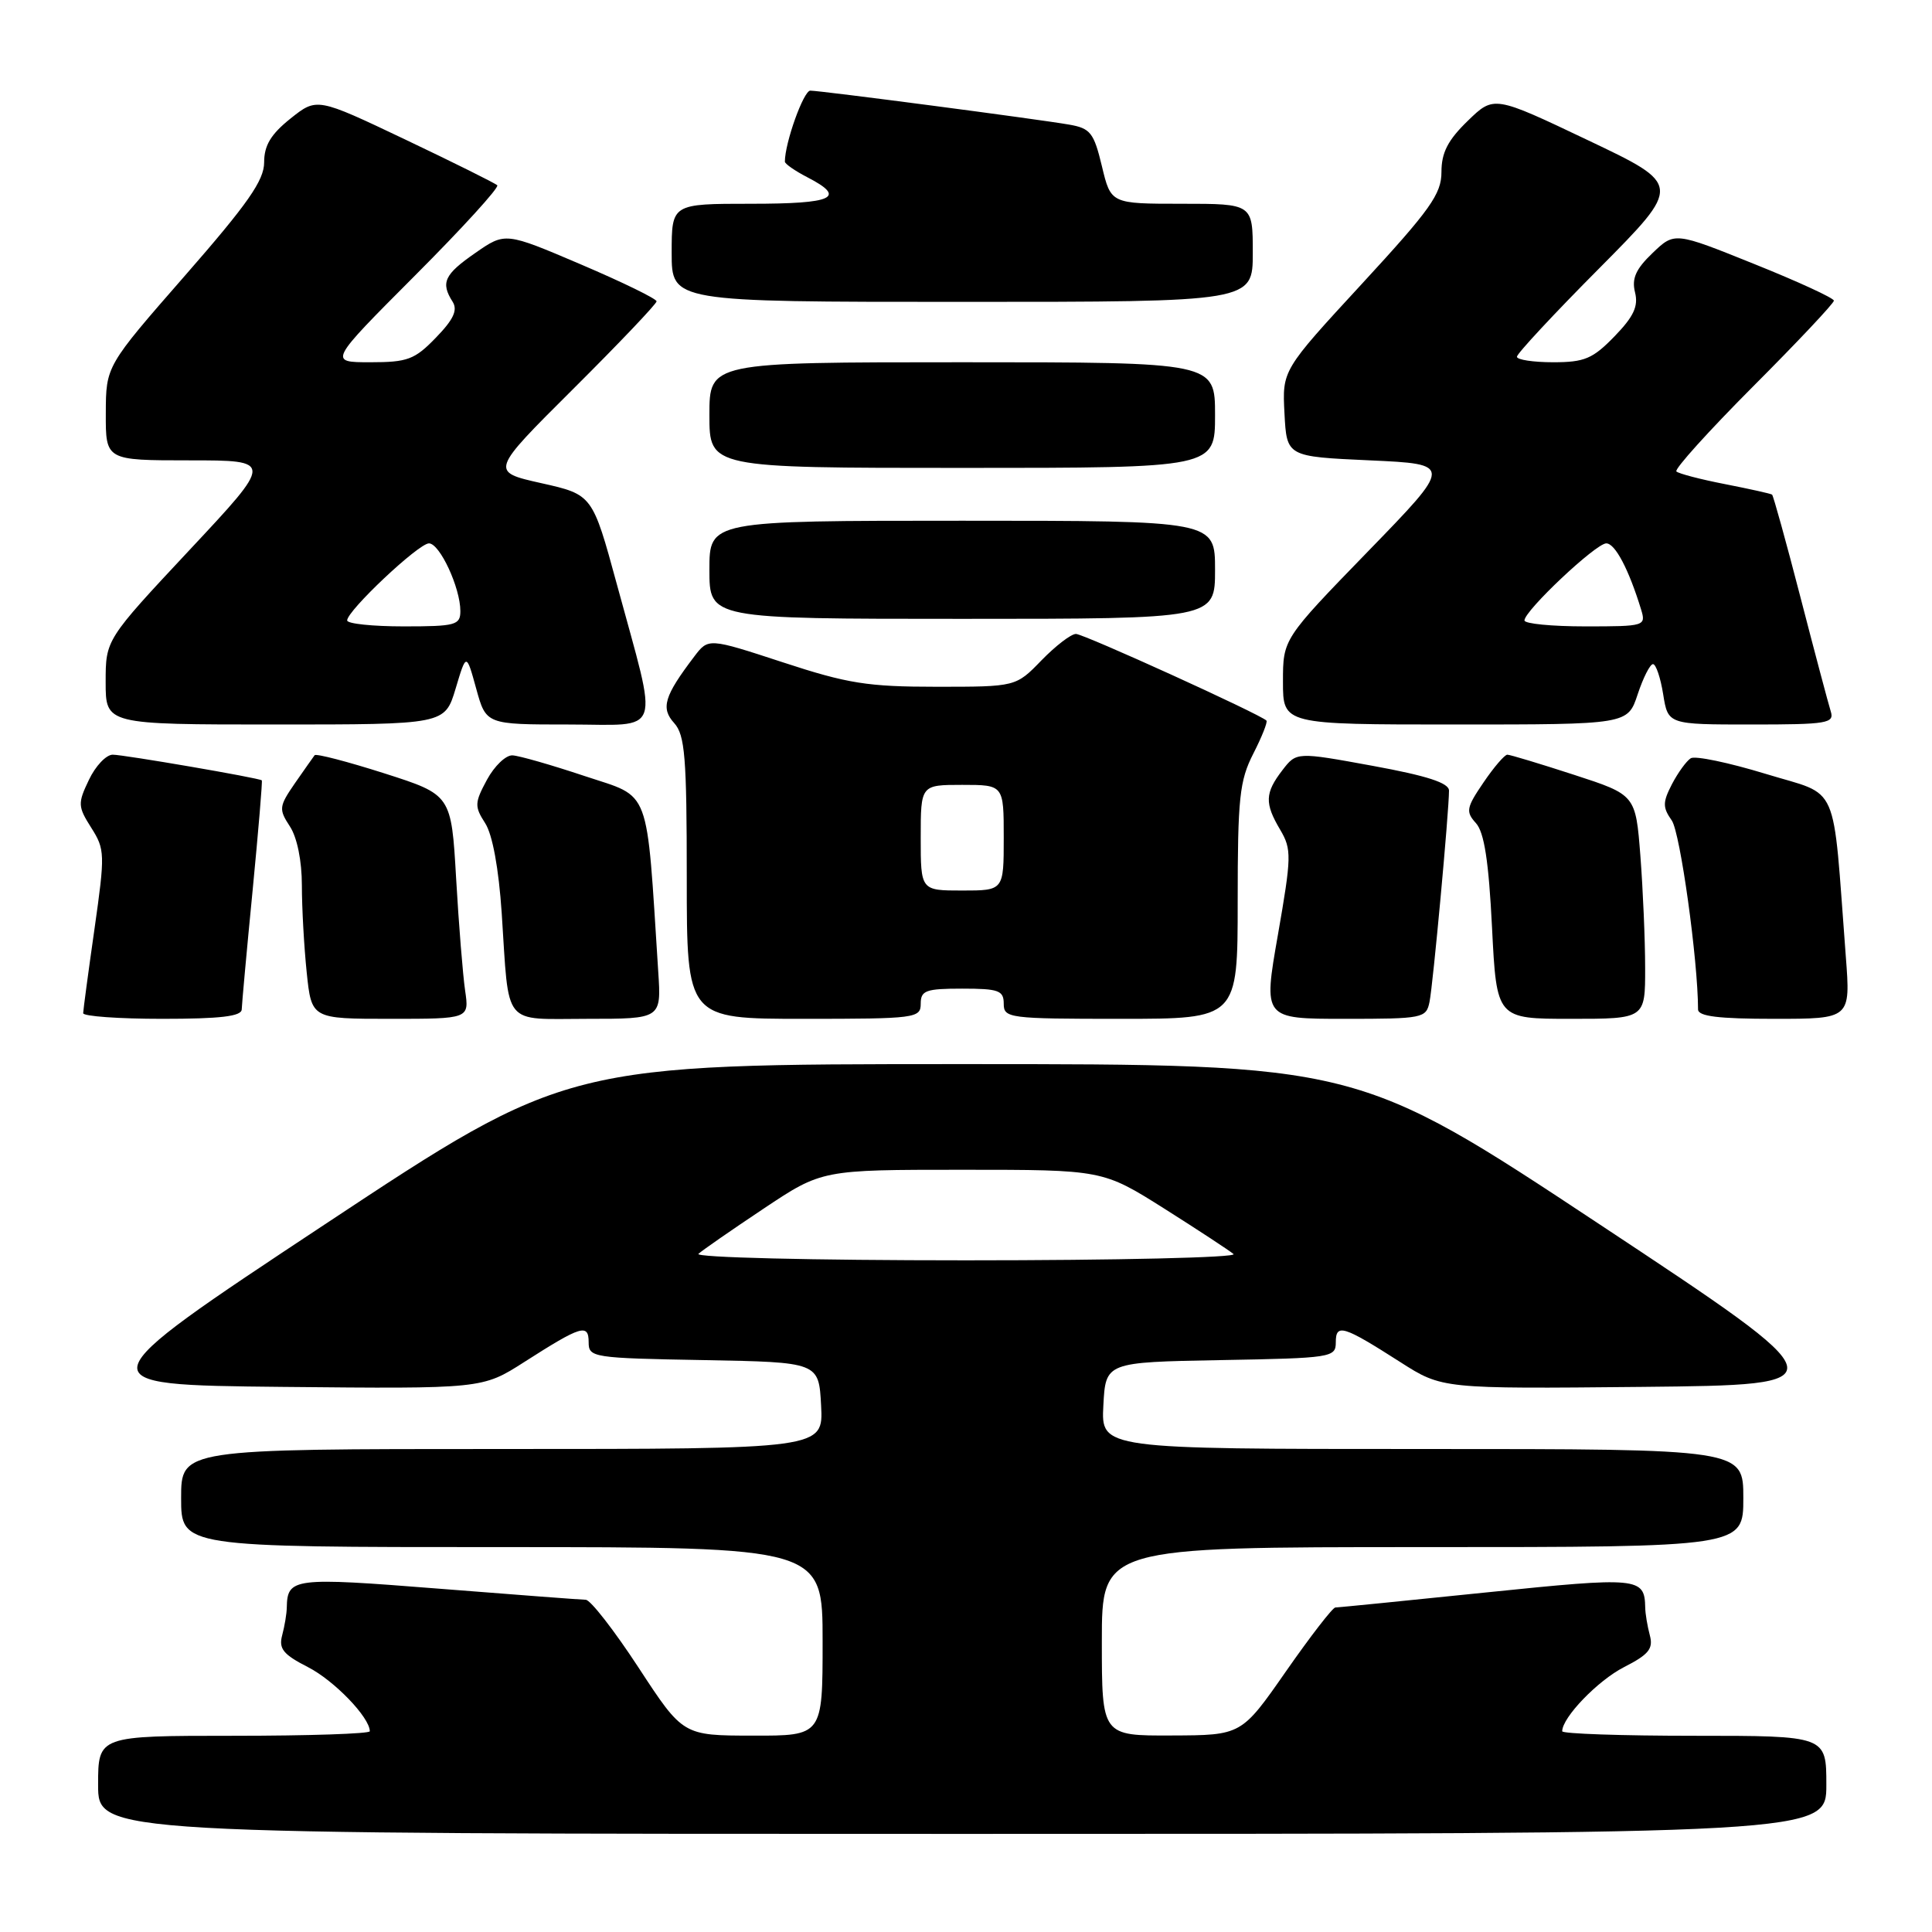 <?xml version="1.0" encoding="UTF-8" standalone="no"?>
<!DOCTYPE svg PUBLIC "-//W3C//DTD SVG 1.1//EN" "http://www.w3.org/Graphics/SVG/1.1/DTD/svg11.dtd" >
<svg xmlns="http://www.w3.org/2000/svg" xmlns:xlink="http://www.w3.org/1999/xlink" version="1.1" viewBox="0 0 256 256">
 <g >
 <path fill="currentColor"
d=" M 242.00 236.50 C 242.00 230.00 242.00 230.00 224.50 230.00 C 214.88 230.00 207.00 229.73 207.00 229.40 C 207.00 227.57 211.72 222.68 215.18 220.91 C 218.47 219.23 219.09 218.47 218.61 216.68 C 218.29 215.48 218.01 213.82 218.00 213.00 C 217.92 209.00 217.13 208.93 196.99 211.00 C 186.32 212.10 177.30 213.00 176.94 213.00 C 176.59 213.00 173.64 216.81 170.40 221.46 C 164.50 229.93 164.50 229.93 155.25 229.96 C 146.00 230.00 146.00 230.00 146.00 217.50 C 146.00 205.00 146.00 205.00 188.50 205.00 C 231.00 205.00 231.00 205.00 231.00 198.50 C 231.00 192.00 231.00 192.00 188.45 192.00 C 145.90 192.00 145.90 192.00 146.20 186.25 C 146.50 180.50 146.50 180.50 161.75 180.22 C 176.44 179.96 177.00 179.87 177.00 177.87 C 177.00 175.34 177.97 175.64 185.54 180.48 C 191.09 184.03 191.09 184.03 217.59 183.77 C 244.09 183.50 244.09 183.50 211.98 162.25 C 179.87 141.00 179.87 141.00 127.50 141.00 C 75.13 141.00 75.13 141.00 43.02 162.25 C 10.91 183.50 10.91 183.50 37.41 183.77 C 63.91 184.03 63.91 184.03 69.46 180.48 C 77.03 175.64 78.00 175.34 78.00 177.87 C 78.00 179.87 78.56 179.96 93.25 180.22 C 108.50 180.50 108.50 180.50 108.80 186.25 C 109.10 192.00 109.10 192.00 66.55 192.00 C 24.00 192.00 24.00 192.00 24.00 198.50 C 24.00 205.00 24.00 205.00 66.50 205.00 C 109.00 205.00 109.00 205.00 109.00 217.50 C 109.00 230.00 109.00 230.00 99.75 229.98 C 90.50 229.97 90.50 229.97 84.62 220.98 C 81.39 216.04 78.24 211.99 77.62 211.98 C 77.00 211.97 68.20 211.30 58.05 210.50 C 38.86 208.98 38.08 209.08 38.00 213.00 C 37.99 213.82 37.71 215.48 37.39 216.68 C 36.91 218.47 37.53 219.23 40.82 220.91 C 44.28 222.68 49.00 227.57 49.00 229.40 C 49.00 229.73 40.90 230.00 31.00 230.00 C 13.00 230.00 13.00 230.00 13.00 236.50 C 13.00 243.00 13.00 243.00 127.50 243.00 C 242.00 243.00 242.00 243.00 242.00 236.50 Z  M 32.03 133.75 C 32.05 133.06 32.69 125.98 33.47 118.02 C 34.24 110.06 34.79 103.48 34.69 103.40 C 34.27 103.07 16.38 100.00 14.94 100.00 C 14.07 100.00 12.65 101.50 11.78 103.34 C 10.29 106.45 10.31 106.87 12.09 109.68 C 13.91 112.54 13.93 113.17 12.52 123.09 C 11.70 128.82 11.03 133.84 11.02 134.25 C 11.01 134.66 15.72 135.00 21.50 135.00 C 29.22 135.00 32.01 134.67 32.03 133.75 Z  M 61.63 131.25 C 61.33 129.19 60.79 122.51 60.44 116.41 C 59.80 105.31 59.80 105.31 50.92 102.47 C 46.03 100.91 41.88 99.83 41.69 100.07 C 41.51 100.31 40.33 101.98 39.08 103.78 C 36.96 106.86 36.92 107.22 38.41 109.50 C 39.37 110.96 40.00 114.07 40.00 117.32 C 40.00 120.28 40.29 125.47 40.64 128.85 C 41.28 135.00 41.28 135.00 51.73 135.00 C 62.18 135.00 62.18 135.00 61.63 131.25 Z  M 87.22 128.75 C 85.62 103.86 86.34 105.78 77.50 102.84 C 73.10 101.37 68.78 100.13 67.91 100.09 C 67.03 100.04 65.51 101.50 64.52 103.33 C 62.88 106.37 62.86 106.86 64.29 109.08 C 65.26 110.59 66.08 115.06 66.48 121.00 C 67.49 136.28 66.45 135.00 77.83 135.00 C 87.63 135.00 87.63 135.00 87.22 128.75 Z  M 122.00 133.00 C 122.00 131.24 122.67 131.00 127.50 131.00 C 132.33 131.00 133.00 131.24 133.00 133.00 C 133.00 134.91 133.67 135.00 148.50 135.00 C 164.00 135.00 164.00 135.00 164.00 119.46 C 164.00 105.72 164.24 103.45 166.07 99.86 C 167.21 97.63 167.99 95.66 167.81 95.48 C 166.95 94.62 143.60 84.00 142.57 84.00 C 141.92 84.00 139.87 85.58 138.00 87.50 C 134.61 91.00 134.61 91.00 124.11 91.00 C 114.97 91.00 112.32 90.58 103.73 87.76 C 93.86 84.53 93.86 84.53 91.98 87.01 C 88.01 92.24 87.53 93.83 89.34 95.82 C 90.76 97.40 91.00 100.32 91.00 116.33 C 91.00 135.00 91.00 135.00 106.50 135.00 C 121.33 135.00 122.00 134.91 122.00 133.00 Z  M 189.42 132.75 C 189.88 130.52 192.00 107.51 192.00 104.76 C 192.00 103.74 189.11 102.80 181.90 101.48 C 171.79 99.63 171.79 99.63 169.92 102.06 C 167.60 105.08 167.55 106.44 169.64 109.96 C 171.16 112.55 171.14 113.49 169.33 123.87 C 167.38 135.00 167.38 135.00 178.17 135.00 C 188.56 135.00 188.98 134.92 189.42 132.75 Z  M 217.99 128.25 C 217.99 124.54 217.70 117.86 217.36 113.41 C 216.73 105.32 216.73 105.32 208.55 102.66 C 204.06 101.20 200.09 100.00 199.73 100.00 C 199.37 100.00 197.94 101.66 196.56 103.70 C 194.29 107.03 194.20 107.56 195.57 109.07 C 196.67 110.29 197.26 114.11 197.70 122.88 C 198.31 135.00 198.31 135.00 208.15 135.00 C 218.00 135.00 218.00 135.00 217.99 128.25 Z  M 244.58 126.75 C 242.77 103.02 243.90 105.59 233.96 102.54 C 229.08 101.05 224.62 100.12 224.04 100.47 C 223.46 100.83 222.34 102.38 221.54 103.91 C 220.30 106.32 220.30 106.98 221.52 108.72 C 222.64 110.33 224.99 127.24 225.00 133.75 C 225.00 134.67 227.69 135.00 235.10 135.00 C 245.21 135.00 245.21 135.00 244.58 126.75 Z  M 60.37 91.25 C 61.79 86.50 61.79 86.50 63.10 91.25 C 64.41 96.00 64.41 96.00 75.32 96.00 C 87.96 96.00 87.30 97.91 81.74 77.43 C 78.50 65.54 78.50 65.54 71.72 64.02 C 64.94 62.50 64.94 62.50 75.97 51.52 C 82.04 45.48 87.00 40.26 87.00 39.93 C 87.00 39.59 82.49 37.39 76.98 35.04 C 66.95 30.76 66.95 30.76 62.98 33.52 C 58.87 36.37 58.36 37.45 59.98 39.99 C 60.67 41.10 60.09 42.34 57.76 44.74 C 54.95 47.65 54.01 48.00 49.07 48.00 C 43.53 48.00 43.53 48.00 54.97 36.53 C 61.26 30.23 66.17 24.84 65.89 24.55 C 65.60 24.27 60.11 21.54 53.68 18.48 C 41.99 12.92 41.99 12.92 38.49 15.71 C 35.89 17.79 35.00 19.27 35.00 21.51 C 35.00 23.90 32.85 26.98 24.52 36.51 C 14.04 48.50 14.04 48.50 14.02 54.75 C 14.00 61.00 14.00 61.00 25.11 61.00 C 36.23 61.00 36.23 61.00 25.11 72.88 C 14.00 84.76 14.00 84.76 14.00 90.38 C 14.00 96.00 14.00 96.00 36.47 96.00 C 58.94 96.00 58.94 96.00 60.37 91.25 Z  M 217.00 92.00 C 217.73 89.80 218.64 88.00 219.03 88.00 C 219.42 88.00 220.03 89.80 220.38 92.00 C 221.02 96.00 221.02 96.00 232.08 96.00 C 242.15 96.00 243.09 95.84 242.58 94.25 C 242.28 93.29 240.47 86.49 238.57 79.14 C 236.67 71.79 234.97 65.67 234.81 65.54 C 234.64 65.41 231.84 64.79 228.58 64.15 C 225.33 63.52 222.43 62.76 222.13 62.47 C 221.84 62.17 226.42 57.10 232.30 51.20 C 238.19 45.30 243.00 40.19 243.00 39.84 C 243.00 39.50 238.25 37.31 232.44 34.98 C 221.89 30.73 221.89 30.73 218.97 33.53 C 216.75 35.65 216.19 36.91 216.65 38.74 C 217.11 40.58 216.48 41.94 213.93 44.57 C 211.05 47.54 209.96 48.00 205.80 48.00 C 203.16 48.00 201.00 47.67 201.00 47.27 C 201.00 46.86 205.92 41.57 211.94 35.52 C 222.87 24.50 222.87 24.50 210.41 18.58 C 197.95 12.65 197.95 12.65 194.48 16.02 C 191.85 18.57 191.00 20.22 191.00 22.79 C 191.00 25.71 189.53 27.77 180.45 37.62 C 169.90 49.06 169.90 49.06 170.20 54.78 C 170.50 60.50 170.50 60.50 181.50 61.00 C 192.50 61.50 192.50 61.50 181.25 73.08 C 170.00 84.67 170.00 84.67 170.00 90.33 C 170.00 96.00 170.00 96.00 192.84 96.00 C 215.68 96.00 215.68 96.00 217.00 92.00 Z  M 161.00 75.50 C 161.00 69.00 161.00 69.00 127.50 69.00 C 94.00 69.00 94.00 69.00 94.00 75.50 C 94.00 82.00 94.00 82.00 127.50 82.00 C 161.00 82.00 161.00 82.00 161.00 75.50 Z  M 161.00 55.00 C 161.00 48.00 161.00 48.00 127.50 48.00 C 94.00 48.00 94.00 48.00 94.00 55.00 C 94.00 62.00 94.00 62.00 127.50 62.00 C 161.00 62.00 161.00 62.00 161.00 55.00 Z  M 166.00 33.50 C 166.00 27.00 166.00 27.00 156.60 27.00 C 147.20 27.00 147.20 27.00 146.01 22.03 C 144.94 17.57 144.48 17.00 141.66 16.51 C 137.47 15.78 108.81 12.02 107.37 12.01 C 106.48 12.00 104.00 18.92 104.00 21.42 C 104.00 21.71 105.35 22.65 107.00 23.50 C 112.21 26.19 110.48 27.00 99.50 27.00 C 89.00 27.00 89.00 27.00 89.00 33.50 C 89.00 40.00 89.00 40.00 127.50 40.00 C 166.00 40.00 166.00 40.00 166.00 33.50 Z  M 92.55 166.14 C 93.07 165.66 96.97 162.96 101.20 160.14 C 108.91 155.00 108.91 155.00 127.51 155.00 C 146.11 155.00 146.11 155.00 154.31 160.17 C 158.81 163.02 162.93 165.72 163.45 166.17 C 163.97 166.63 148.02 167.00 128.00 167.00 C 107.50 167.00 92.01 166.62 92.55 166.14 Z  M 122.00 111.00 C 122.00 104.00 122.00 104.00 127.50 104.00 C 133.00 104.00 133.00 104.00 133.00 111.00 C 133.00 118.00 133.00 118.00 127.50 118.00 C 122.00 118.00 122.00 118.00 122.00 111.00 Z  M 46.00 82.21 C 46.00 80.92 55.46 72.00 56.84 72.00 C 58.27 72.00 61.00 77.88 61.00 80.97 C 61.00 82.83 60.37 83.00 53.50 83.00 C 49.38 83.00 46.00 82.65 46.00 82.21 Z  M 202.00 82.21 C 202.00 80.92 211.46 72.00 212.84 72.00 C 214.01 72.00 215.82 75.43 217.45 80.75 C 218.12 82.95 217.97 83.00 210.07 83.00 C 205.63 83.00 202.00 82.65 202.00 82.21 Z "/>
</g>
</svg>